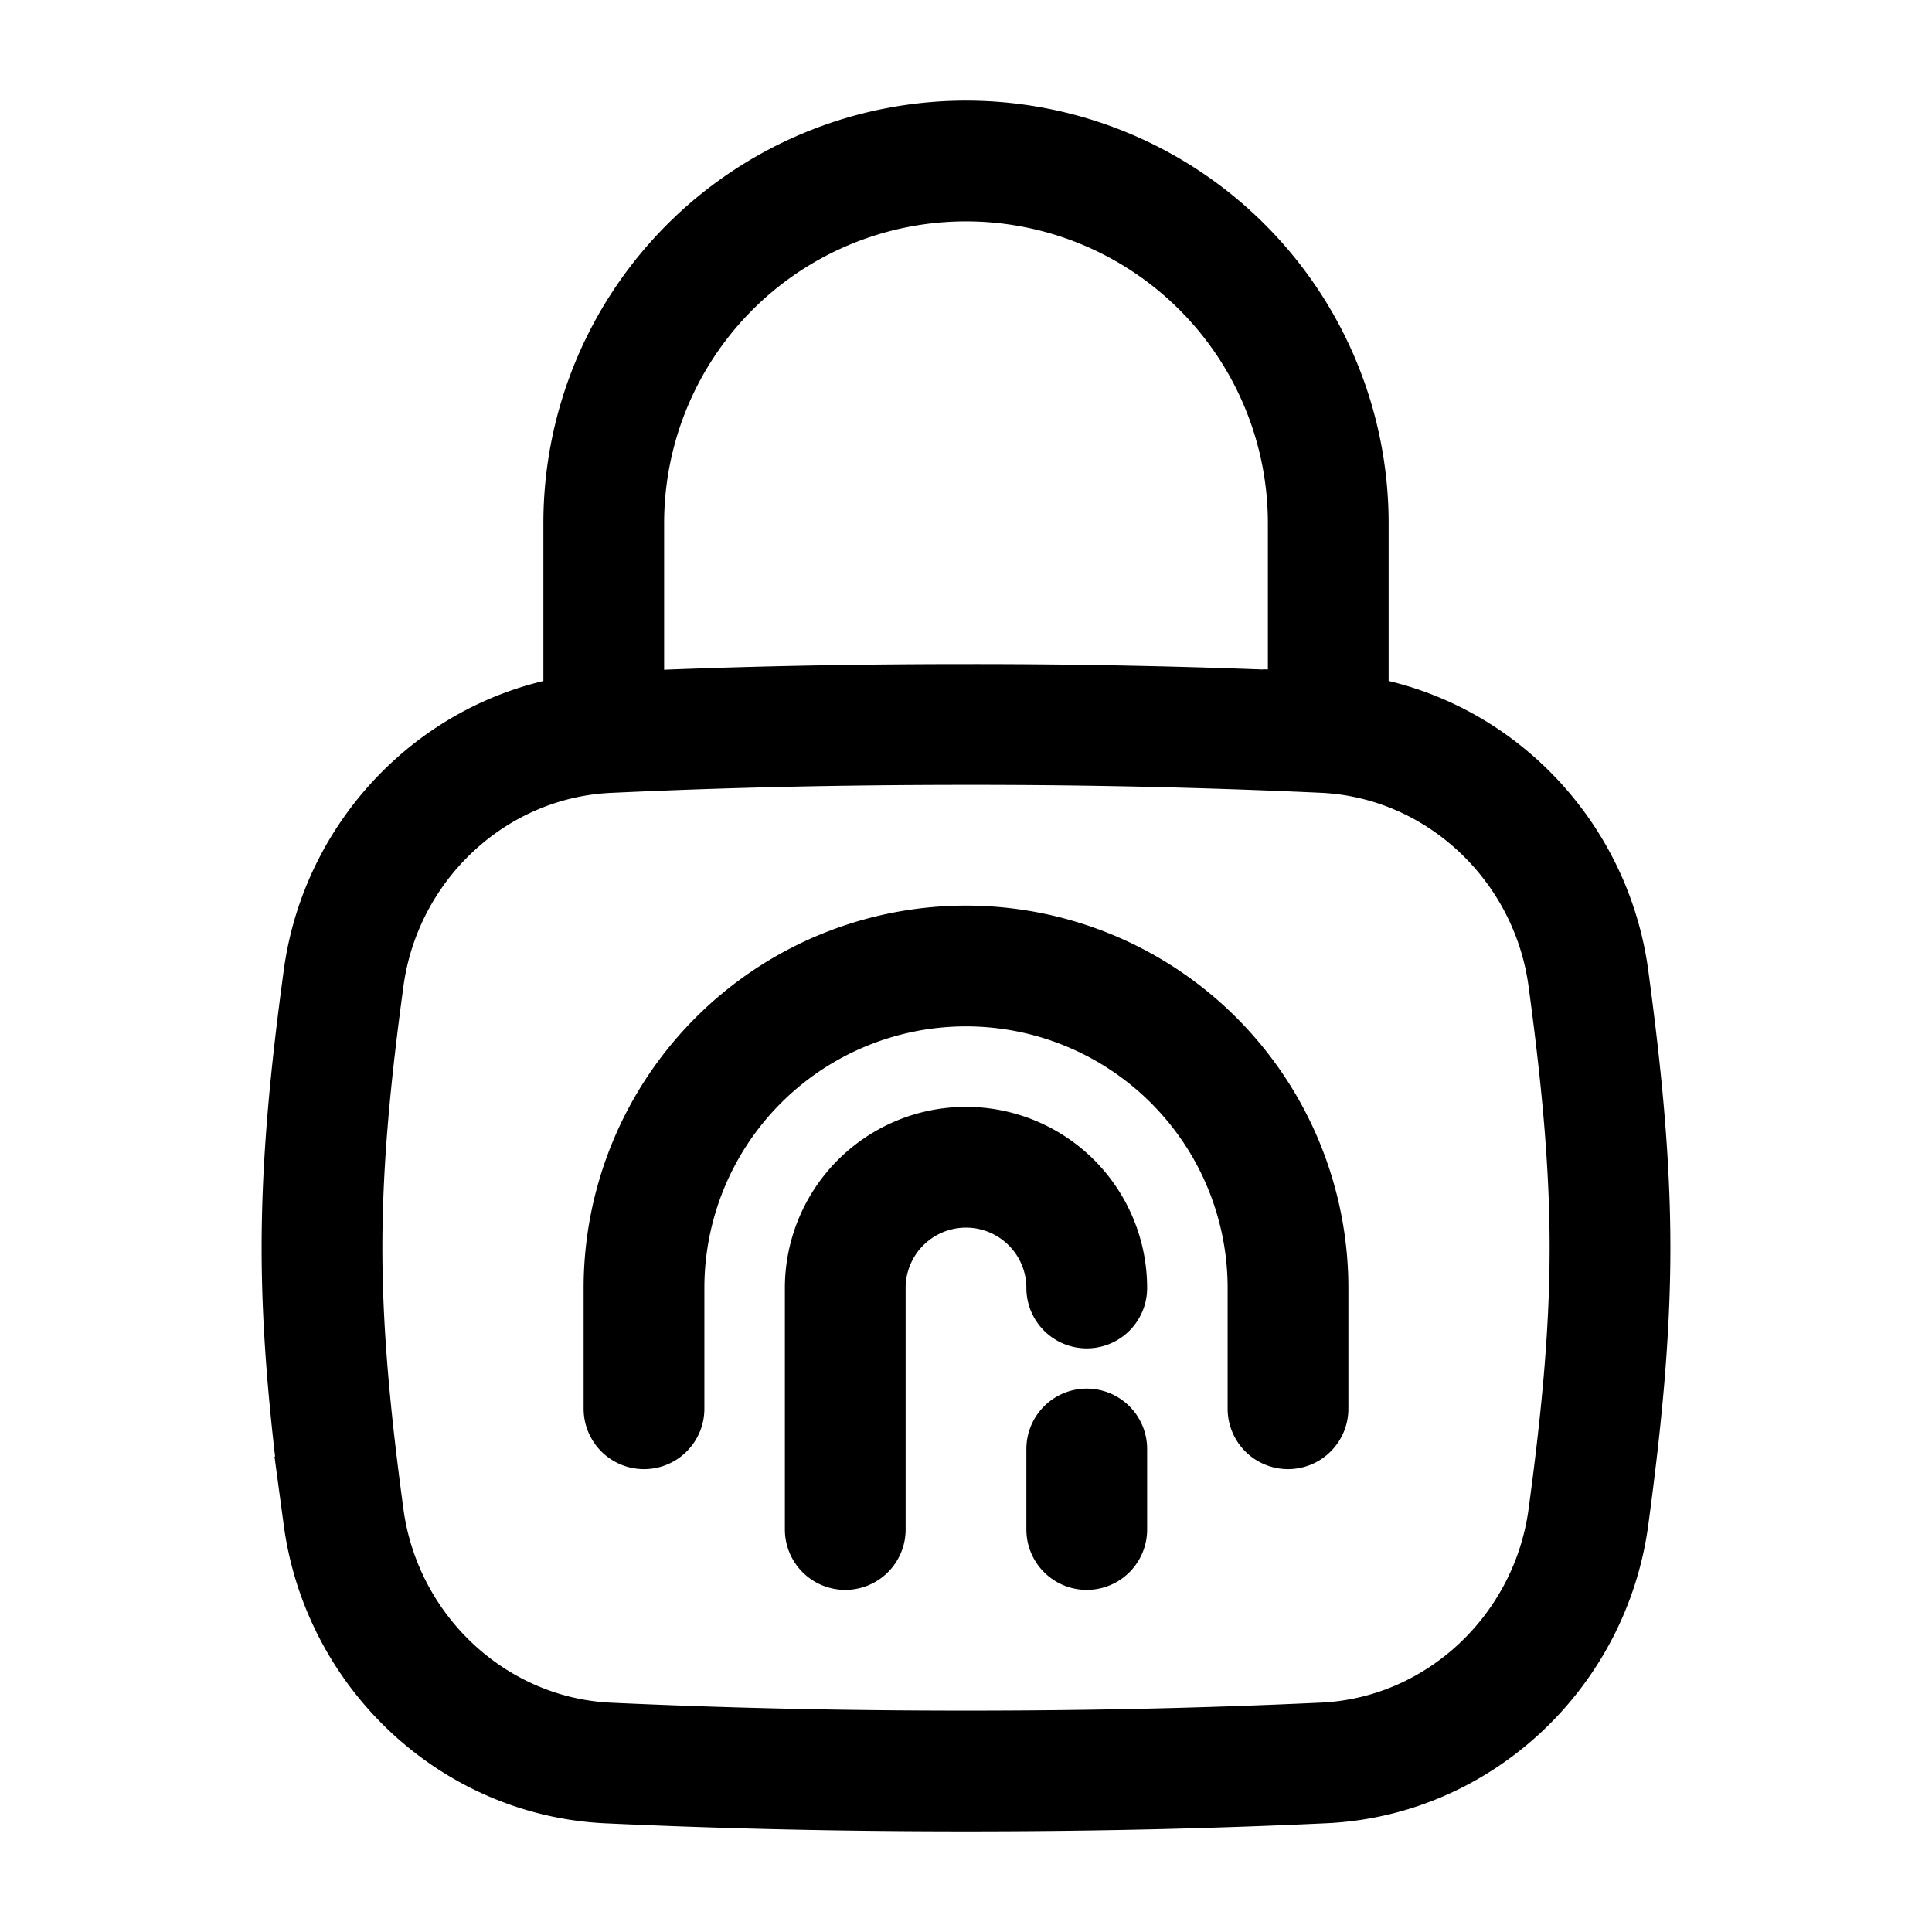 <svg xmlns="http://www.w3.org/2000/svg" width="24" height="24" viewBox="0 0 24 24"><g fill="none" stroke="currentColor" stroke-width="1.5"><path d="M4.268 18.845c.225 1.67 1.608 2.979 3.292 3.056c1.416.065 2.855.099 4.44.099s3.024-.034 4.44-.1c1.684-.076 3.067-1.385 3.292-3.055c.147-1.09.268-2.207.268-3.345s-.121-2.255-.268-3.345c-.225-1.67-1.608-2.979-3.292-3.056A95 95 0 0 0 12 9c-1.585 0-3.024.034-4.44.1c-1.684.076-3.067 1.385-3.292 3.055C4.12 13.245 4 14.362 4 15.5s.121 2.255.268 3.345Z"/><path stroke-linecap="round" stroke-linejoin="round" d="M7.5 9V6.5a4.5 4.5 0 0 1 9 0V9"/><path stroke-linecap="round" d="M8 17.5V16a4 4 0 0 1 8 0v1.5"/><path stroke-linecap="round" d="M10.5 19v-3a1.5 1.5 0 0 1 3 0m0 3v-1"/></g></svg>